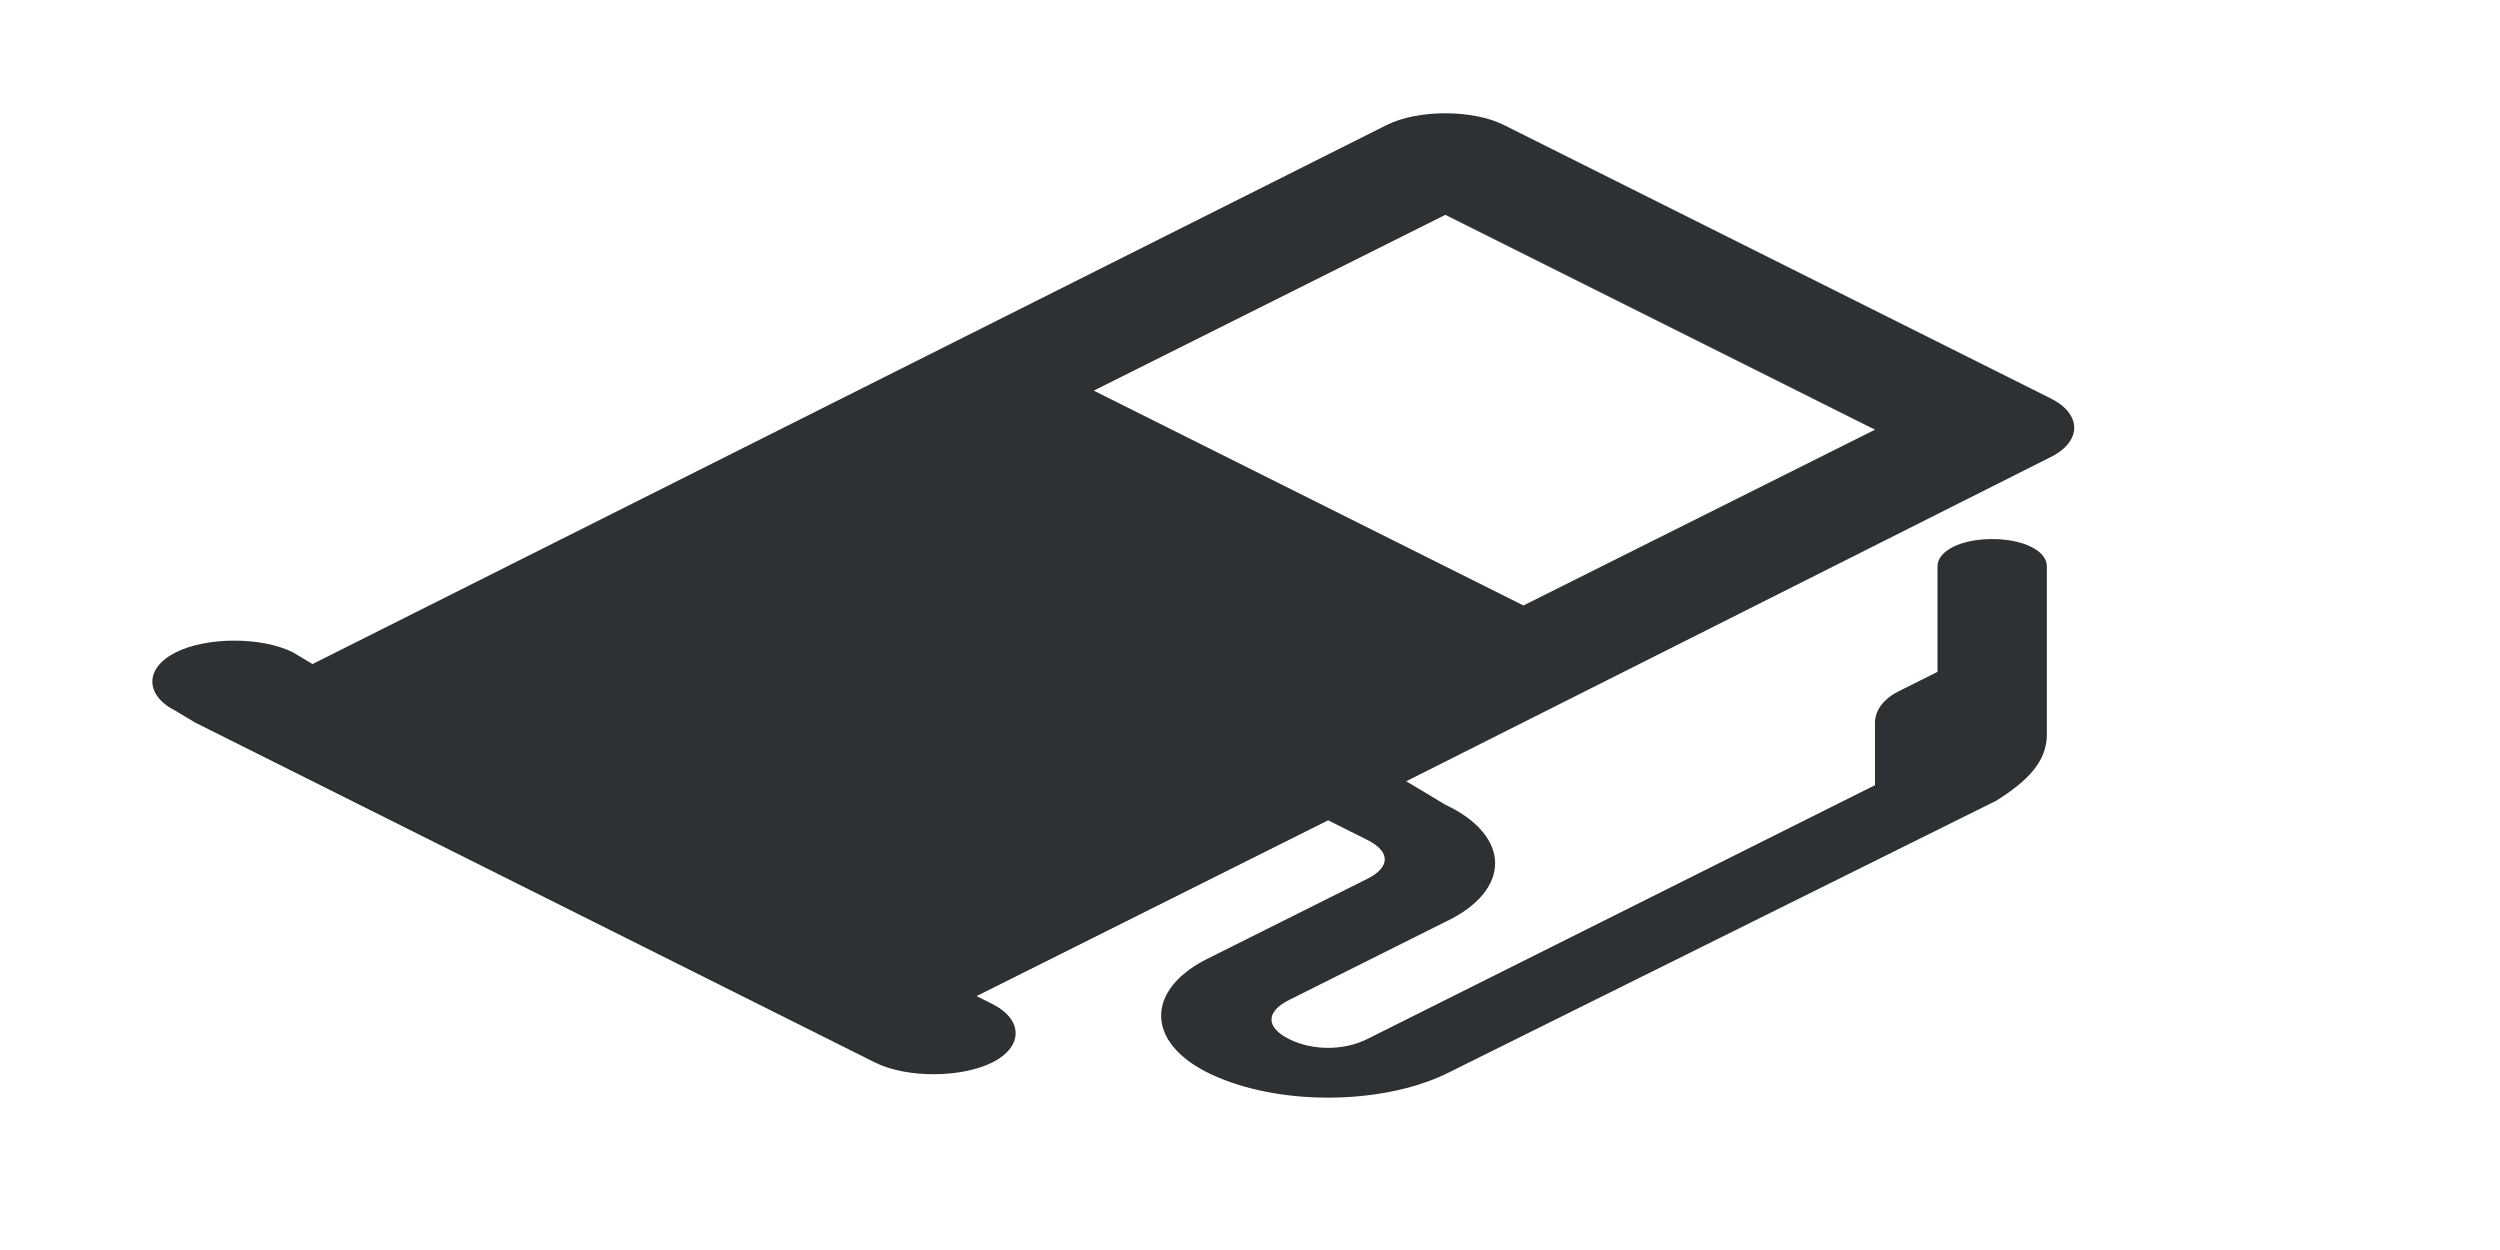 <?xml version="1.0" encoding="utf-8"?>
<!-- Generator: Adobe Illustrator 18.1.0, SVG Export Plug-In . SVG Version: 6.00 Build 0)  -->
<svg version="1.1" id="Layer_1" xmlns="http://www.w3.org/2000/svg" xmlns:xlink="http://www.w3.org/1999/xlink" x="0px" y="0px"
	 viewBox="0 0 64 32" enable-background="new 0 0 64 32" xml:space="preserve">
<path fill-rule="evenodd" clip-rule="evenodd" fill="#2D3134" d="M52.4,18.8v-4.3c0-0.4-0.6-0.7-1.4-0.7s-1.4,0.3-1.4,0.7v2.7
	l-1,0.5c-0.4,0.2-0.6,0.5-0.6,0.8l0,1.6l-13,6.5c-0.6,0.3-1.4,0.3-2,0s-0.6-0.7,0-1l4-2c1.7-0.8,1.7-2.2,0-3L36,20l16.5-8.3
	c0.8-0.4,0.8-1.1,0-1.5l-14-7c-0.8-0.4-2.2-0.4-3,0L8,17l-0.5-0.3c-0.8-0.4-2.2-0.4-3,0s-0.8,1.1,0,1.5L5,18.5L22,27l0.4,0.2
	c0.8,0.4,2.2,0.4,3,0s0.8-1.1,0-1.5L25,25.5l9-4.5l1,0.5c0.6,0.3,0.6,0.7,0,1l-4,2c-1.7,0.8-1.7,2.2,0,3s4.3,0.8,6,0l14.1-7
	C51.9,20,52.4,19.5,52.4,18.8z M39,15.5L28,10l9-4.5L48,11L39,15.5z"/>
</svg>
